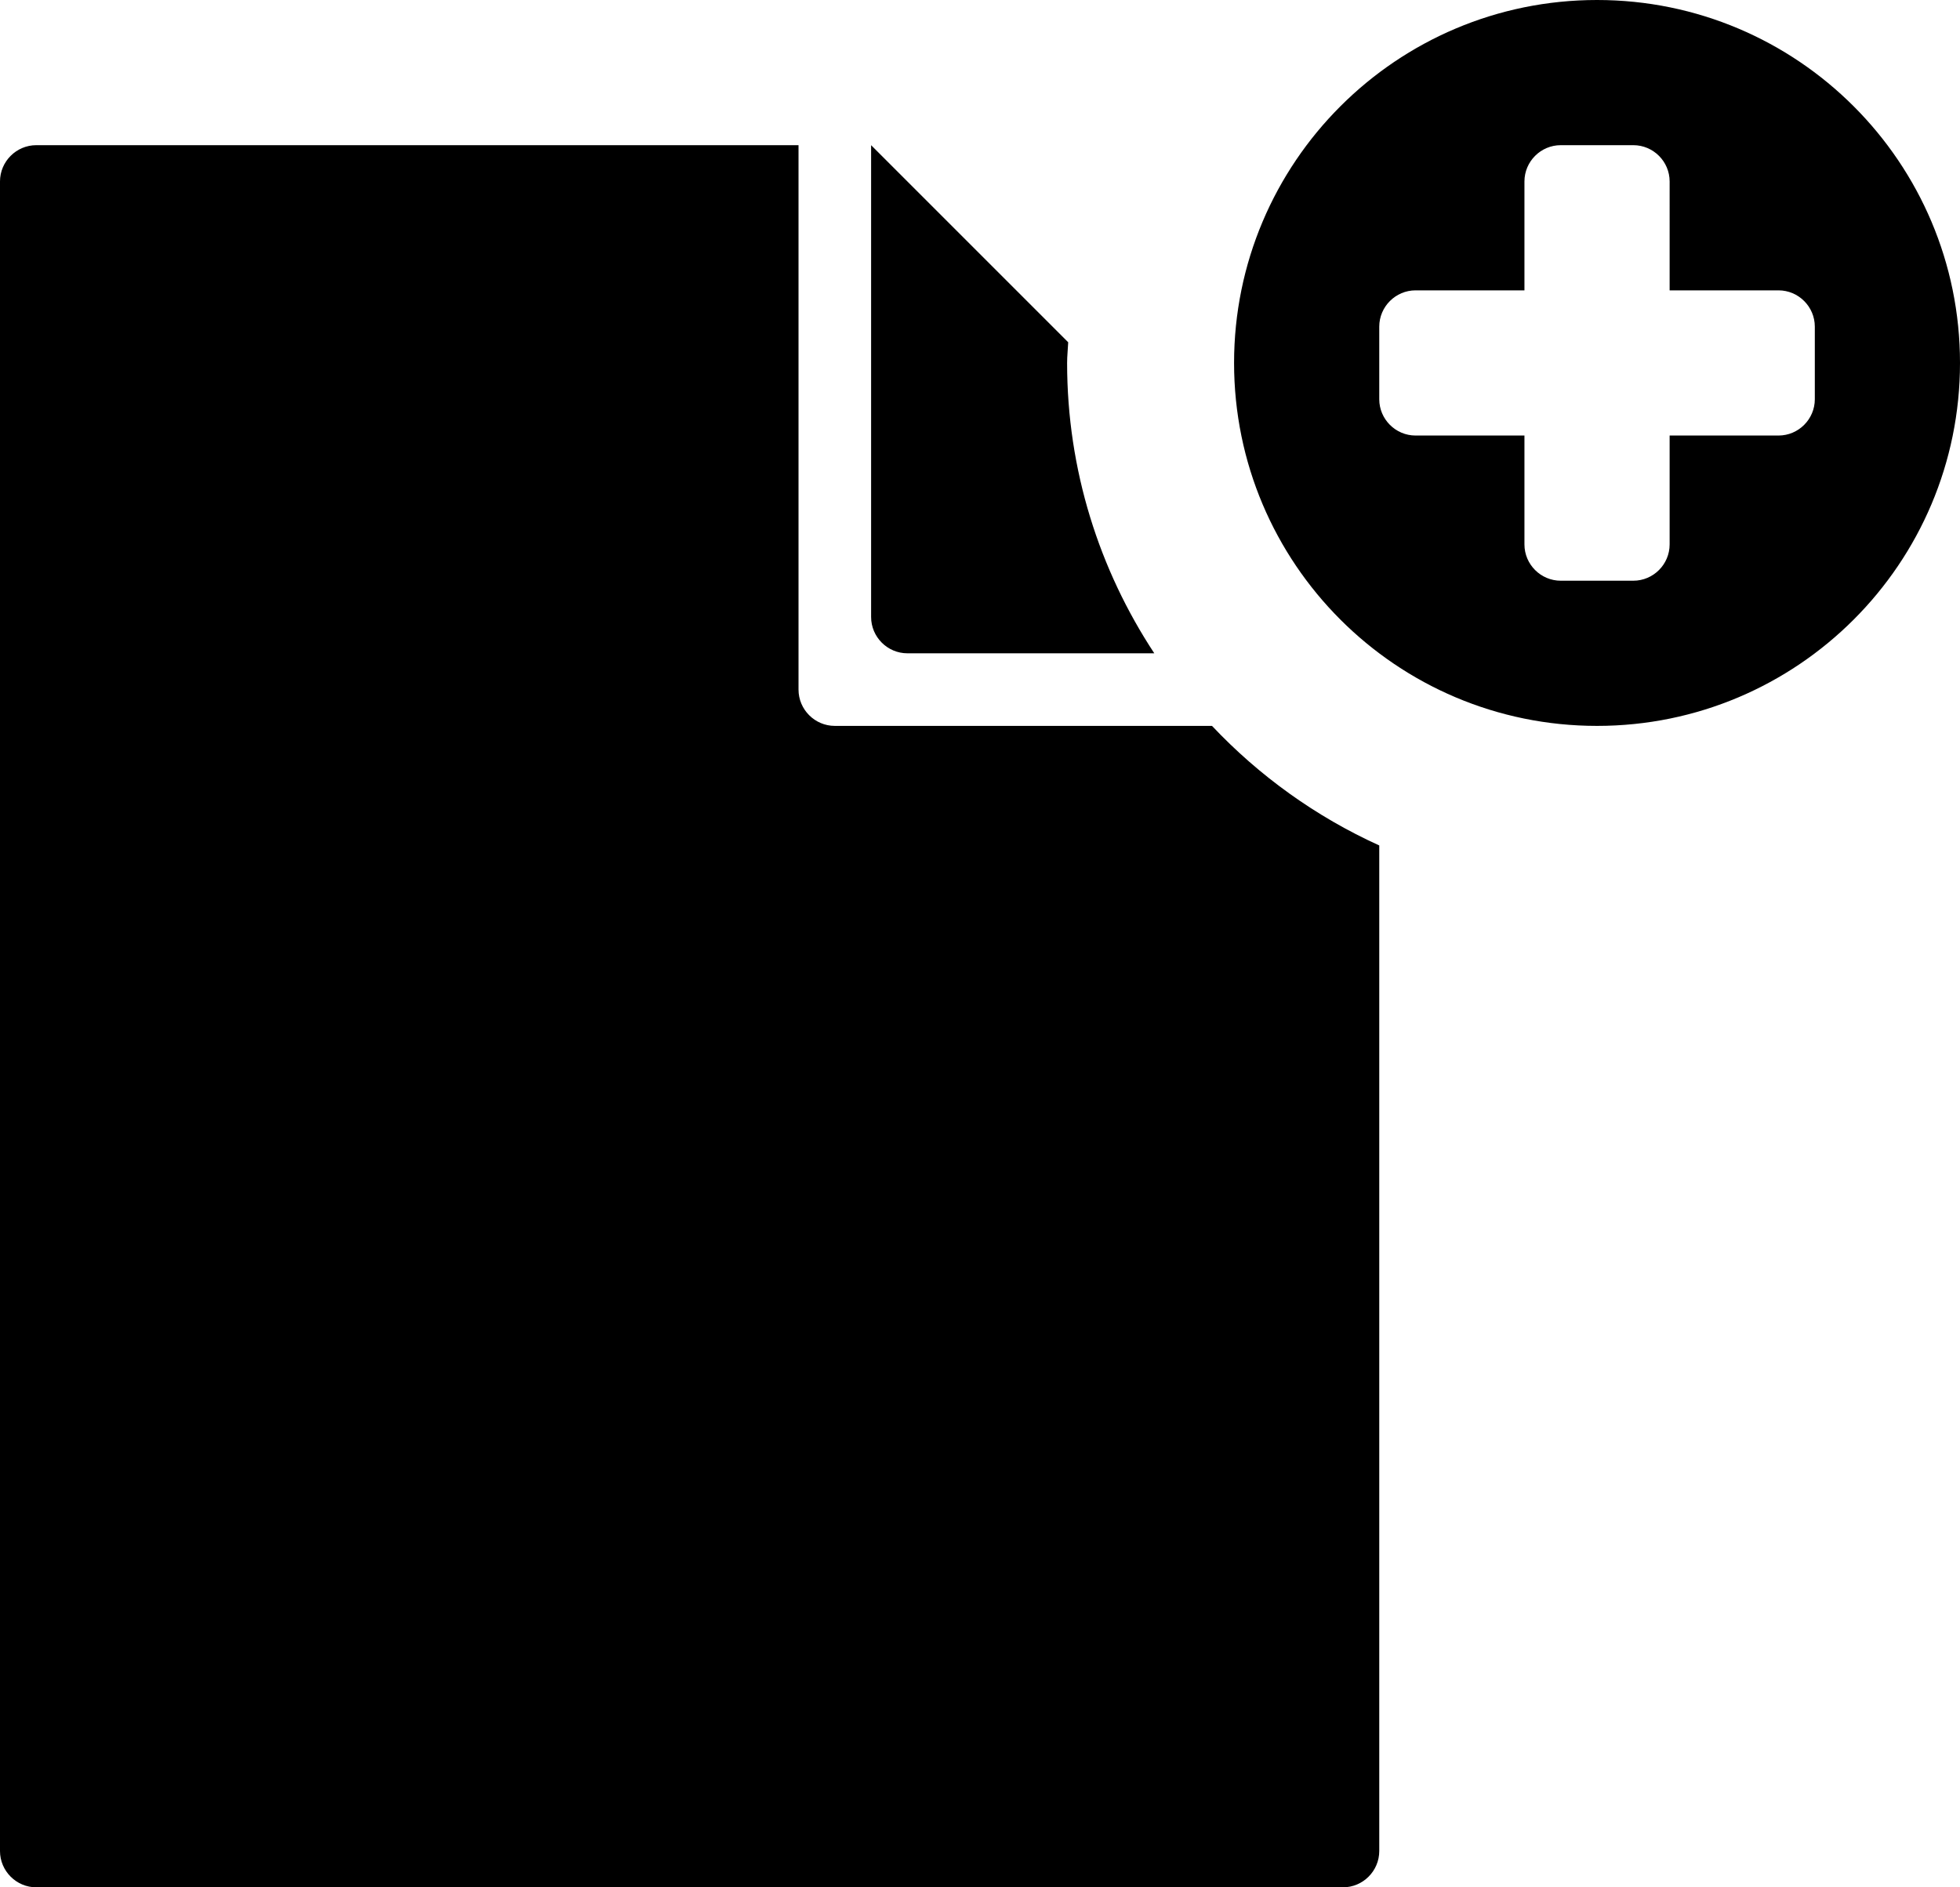 <svg xmlns="http://www.w3.org/2000/svg" xmlns:xlink="http://www.w3.org/1999/xlink" version="1.1" id="Layer_1" x="0px" y="0px" style="enable-background:new 0 0 48 48;" xml:space="preserve" viewBox="14 10 27 26">
<g id="file-plus_2_">
	<path d="M36,10c-2.761,0-5,2.238-5,5s2.239,5,5,5c2.761,0,5-2.238,5-5S38.761,10,36,10z M39,15.5c0,0.275-0.225,0.5-0.5,0.5H37v1.5   c0,0.275-0.225,0.5-0.5,0.5h-1c-0.275,0-0.5-0.225-0.5-0.5V16h-1.5c-0.275,0-0.5-0.225-0.5-0.5v-1c0-0.275,0.225-0.5,0.5-0.5H35   v-1.5c0-0.275,0.225-0.5,0.5-0.5h1c0.275,0,0.5,0.225,0.5,0.5V14h1.5c0.275,0,0.5,0.225,0.5,0.5V15.5z M26,18.5V12l2.715,2.715   C28.711,14.81,28.7,14.904,28.7,15c0,1.477,0.444,2.85,1.201,4H26.5C26.225,19,26,18.775,26,18.5z M30.696,20   c0.65,0.689,1.431,1.251,2.304,1.647V35.5c0,0.275-0.225,0.5-0.5,0.5h-18c-0.275,0-0.5-0.225-0.5-0.5v-23   c0-0.275,0.225-0.5,0.5-0.5H25v7.5c0,0.275,0.225,0.5,0.5,0.5H30.696z"/>
</g>
</svg>